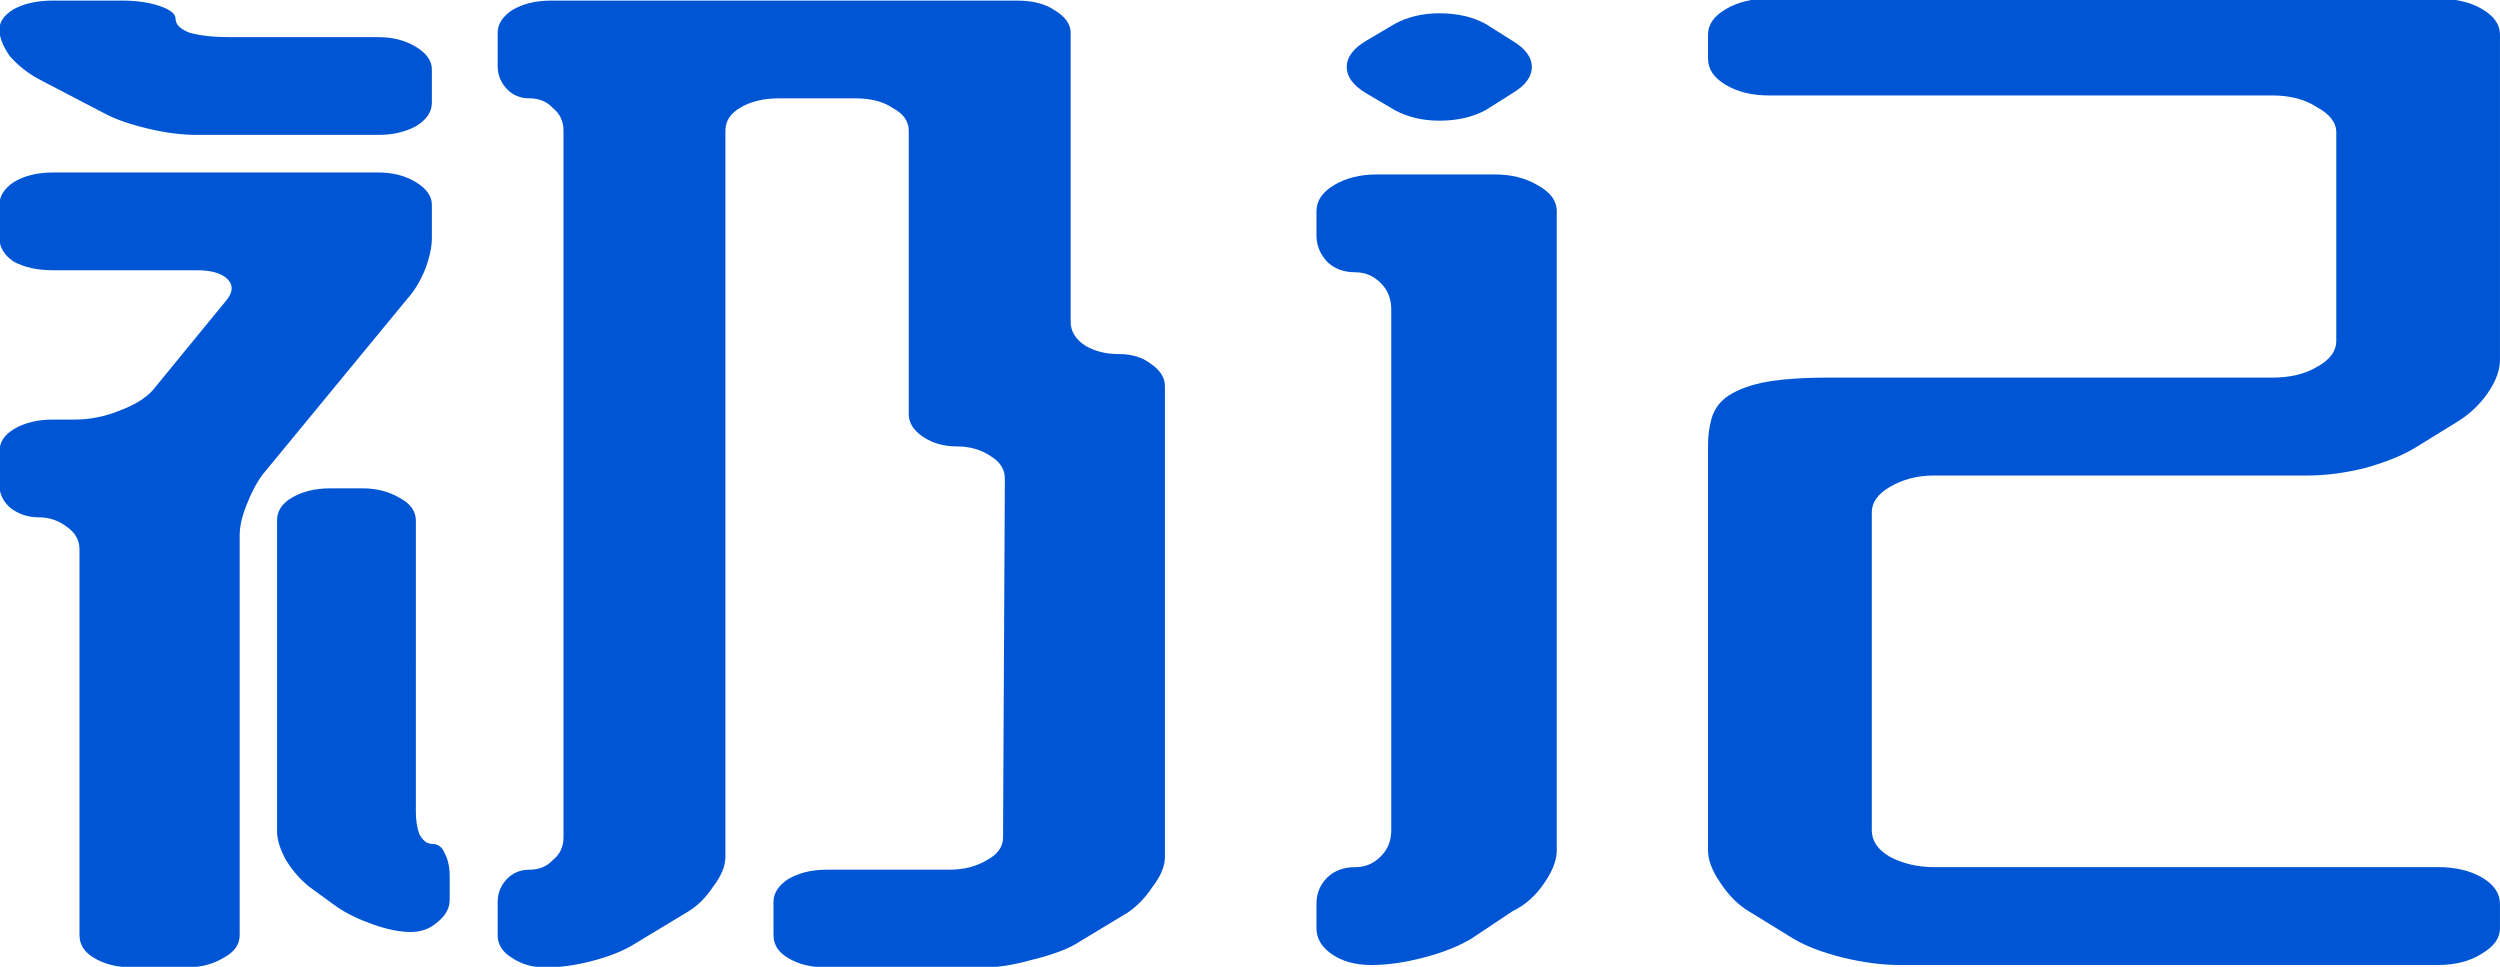 <svg xmlns="http://www.w3.org/2000/svg" width="174.767" height="67.584" viewBox="0 0 46.241 17.882"><path d="M60.793 107.534q.307 0 .537.128t.23.307q0 .204.205.332.23.103.562.103h2.149q.307 0 .537.23t.23.537v.793q0 .332-.23.562-.23.205-.537.205h-2.609q-.332 0-.716-.154-.384-.153-.614-.358l-.946-.818q-.23-.205-.41-.537-.153-.358-.153-.64 0-.28.205-.485.23-.205.563-.205zm-.69 9.974q.332 0 .639-.205.332-.204.486-.486l1.074-2.173q.128-.282 0-.486t-.435-.205h-2.071q-.333 0-.563-.205-.205-.23-.205-.562v-.793q0-.307.205-.537.23-.23.563-.23h4.68q.307 0 .537.23t.23.537v.793q0 .332-.102.767-.103.41-.256.69l-2.072 4.169q-.128.281-.23.716-.102.41-.102.742v9.513q0 .333-.23.537-.23.23-.537.23h-.768q-.332 0-.562-.23-.205-.204-.205-.537v-9.18q0-.333-.179-.538-.179-.23-.409-.23t-.41-.23q-.153-.23-.153-.537v-.793q0-.332.205-.537.23-.23.563-.23zm4.91 9.334q0 .307.05.537.078.23.18.23.128 0 .179.205.077.23.077.563v.562q0 .307-.18.537-.153.23-.383.23t-.537-.179-.512-.409l-.383-.46q-.205-.256-.358-.665-.128-.384-.128-.69v-7.391q0-.333.205-.537.23-.23.562-.23h.46q.307 0 .538.23.23.204.23.537zm7.672 1.381q.307 0 .537-.23.23-.205.23-.537l.026-8.542q0-.332-.205-.537-.205-.23-.486-.23t-.486-.23-.204-.537v-6.752q0-.332-.23-.537-.205-.23-.538-.23h-1.1q-.332 0-.562.23-.205.205-.205.537v17.288q0 .333-.179.716-.153.384-.358.589l-.792.792q-.23.23-.589.384-.358.153-.664.153-.282 0-.486-.23-.205-.204-.205-.537v-.793q0-.307.128-.537t.332-.23.333-.23q.153-.205.153-.537v-16.828q0-.332-.153-.537-.128-.23-.333-.23-.204 0-.332-.23t-.128-.537v-.793q0-.307.205-.537.23-.23.562-.23h6.7q.333 0 .538.23.23.23.23.537v6.88q0 .332.204.562.205.205.486.205t.46.23q.205.23.205.537v11.201q0 .333-.179.716-.153.384-.358.614l-.767.767q-.23.205-.614.358-.383.18-.69.18h-2.25q-.333 0-.563-.23-.205-.205-.205-.538v-.793q0-.307.205-.537.23-.23.562-.23z" aria-label="礽" style="font-size:25.574px;line-height:1.25;font-family:zcoolqingkehuangyouti;-inkscape-font-specification:&quot;zcoolqingkehuangyouti, Normal&quot;;letter-spacing:0;word-spacing:0;fill:#0055d4;stroke-width:.639" transform="matrix(1.287 0 0 .777 -75.98 -83.543)"/><path d="M85.964 120.076q-.355 0-.633.278-.253.253-.253.608v7.647q0 .38.253.633.278.253.633.253h7.166q.38 0 .633.253.253.254.253.633v.583q0 .354-.253.607-.253.279-.633.279h-7.647q-.38 0-.81-.177t-.71-.456l-.633-.658q-.227-.228-.405-.684-.177-.43-.177-.785v-9.749q0-.329.05-.633t.203-.506q.178-.228.507-.355.354-.126.962-.126h6.305q.38 0 .633-.254.279-.253.279-.633v-5.013q0-.355-.279-.608-.253-.279-.633-.279h-7.166q-.354 0-.608-.253-.253-.253-.253-.633v-.582q0-.355.253-.608.254-.253.608-.253h9.52q.38 0 .634.253.253.253.253.608v7.824q0 .38-.177.81t-.456.71l-.582.607q-.279.279-.71.481-.43.178-.81.178zm-8.23 9.42q.203 0 .355-.254.152-.253.152-.633v-12.534q0-.38-.152-.633-.152-.254-.355-.254-.253 0-.405-.253-.152-.278-.152-.633v-.582q0-.38.254-.633.253-.253.607-.253h1.672q.354 0 .607.253.279.253.279.633v15.37q0 .354-.177.785-.178.456-.456.684l-.583.658q-.278.279-.683.456t-.735.177q-.354 0-.582-.279-.203-.253-.203-.607v-.583q0-.38.152-.633t.405-.253m2.229-19.878q.278.278.278.633 0 .354-.278.633l-.38.405q-.279.253-.658.253-.355 0-.633-.253l-.406-.405q-.278-.279-.278-.633 0-.355.278-.633l.406-.405q.278-.254.633-.254.38 0 .658.254z" aria-label="记" style="font-size:25.322px;line-height:1.25;font-family:zcoolqingkehuangyouti;-inkscape-font-specification:&quot;zcoolqingkehuangyouti, Normal&quot;;letter-spacing:0;word-spacing:0;fill:#0055d4;stroke-width:.633" transform="matrix(1.3 0 0 .769 -75.98 -83.543)"/></svg>